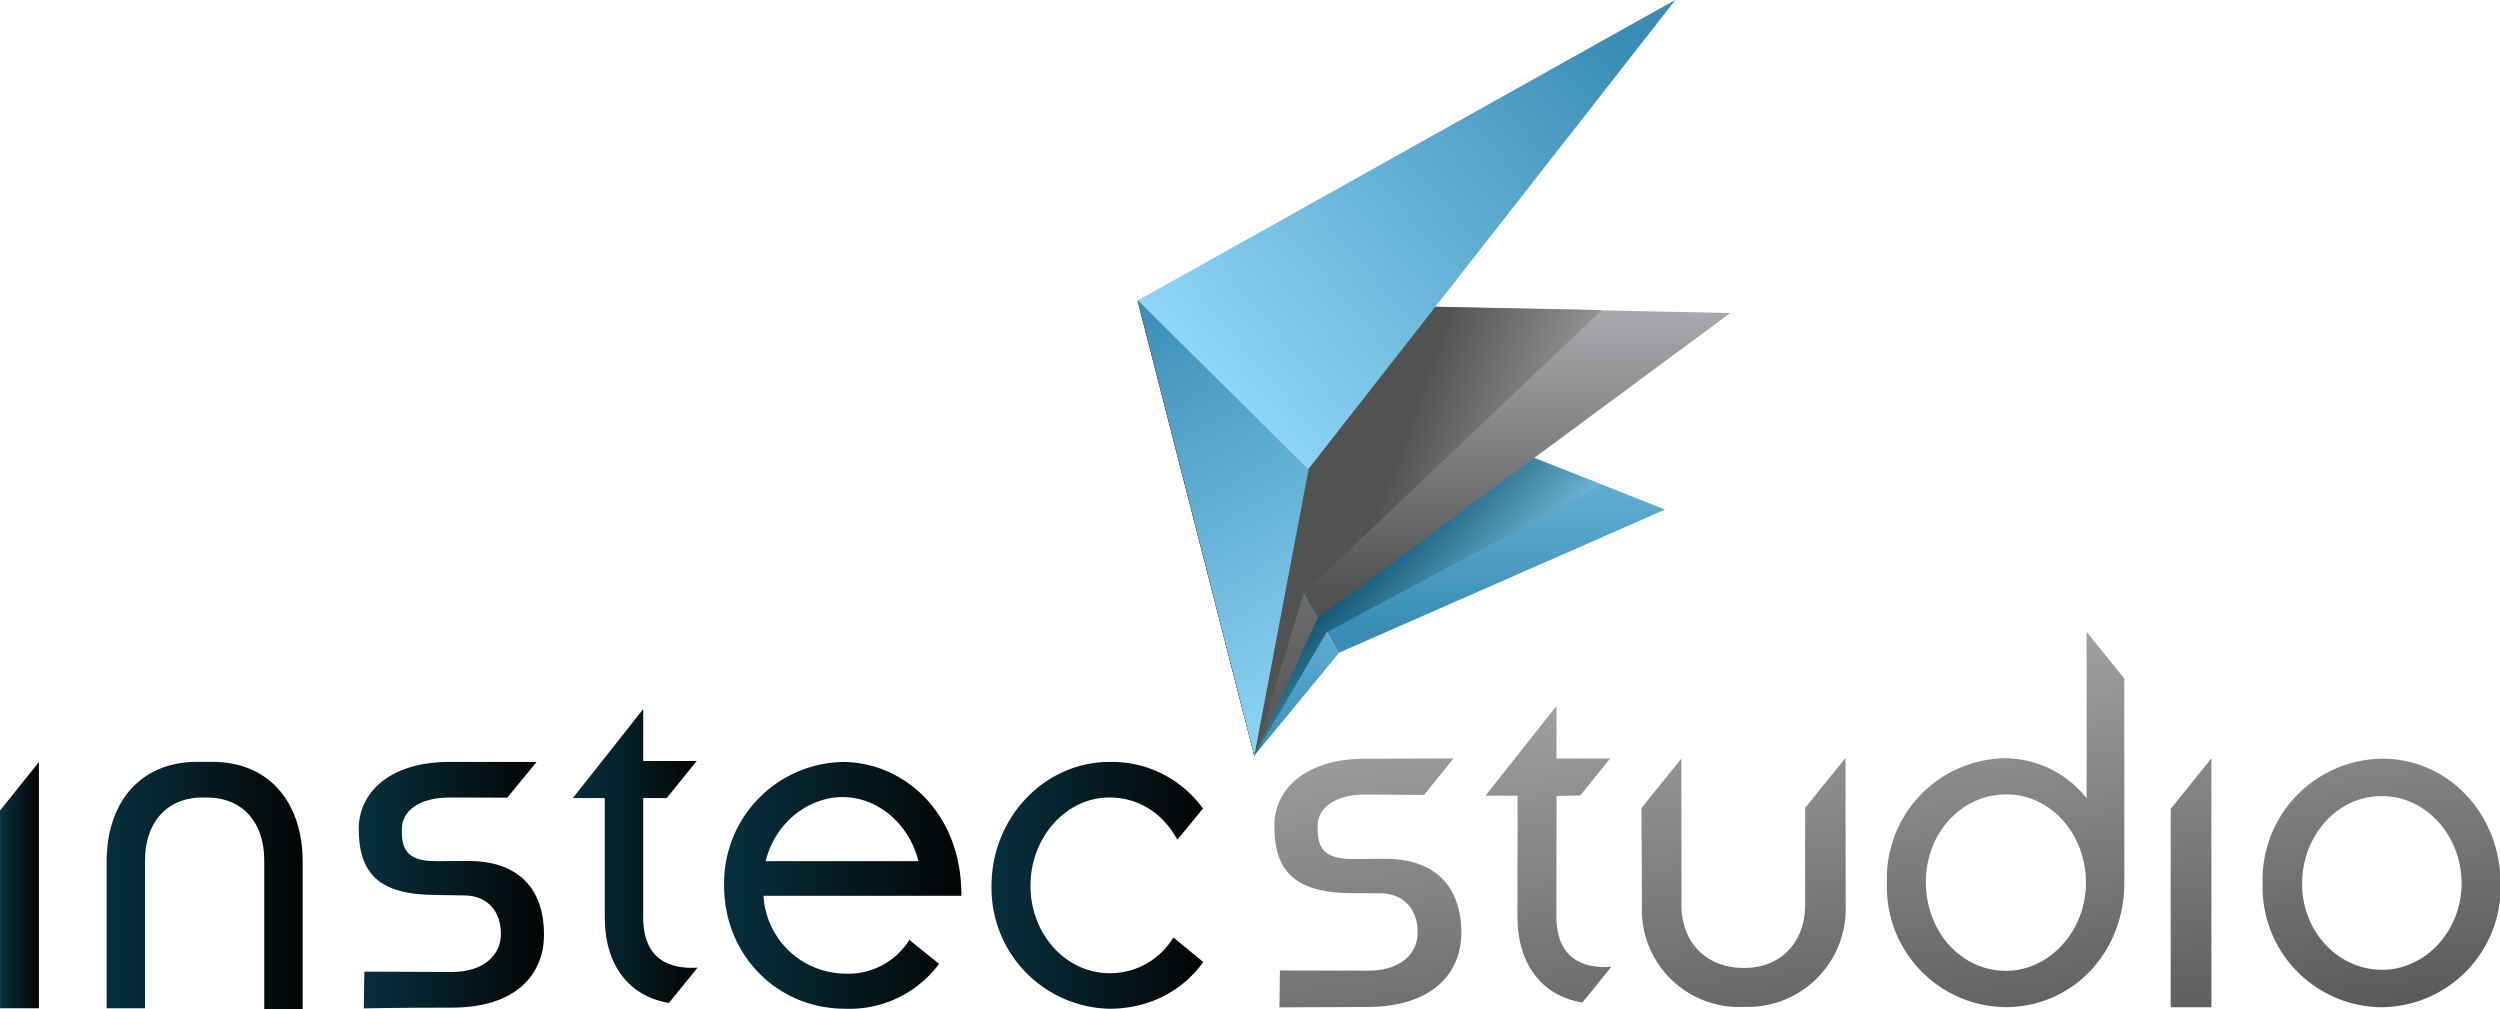 <svg viewBox="0 0 540 218" xmlns="http://www.w3.org/2000/svg" fill-rule="evenodd" clip-rule="evenodd" stroke-linejoin="round" stroke-miterlimit="2" width="540" height="218"><g><g><g><path d="M-.079.199L.376-.837 1.04.837-.079.199z" fill="url(#_Linear1)" fill-rule="nonzero" transform="scale(68.065 -68.065) rotate(89.998 3.22 1.227)"/></g></g><g><g><path d="M.026.21l.309-.422 1.543.424L.026.21z" fill="url(#_Linear2)" fill-rule="nonzero" transform="scale(-54.809 54.809) rotate(-75.69 -.677 4.792)"/></g></g><g><g><path d="M-1.312-.487h.636l1.183-.724L.172.982-1.312-.487z" fill="url(#_Linear3)" fill-rule="nonzero" transform="scale(48.604 -48.604) rotate(59.672 4.635 4.08)"/></g></g><g><g><path d="M-.079.409L.997-1.047l.043 2.094L-.079.409z" fill="url(#_Linear4)" fill-rule="nonzero" transform="scale(61.129 -61.129) rotate(89.998 3.585 1.482)"/></g></g><g><g><path d="M.026.188L.492-.19l1.386.38L.026.188z" fill="url(#_Linear5)" fill-rule="nonzero" transform="scale(-54.809 54.809) rotate(-75.69 -.663 4.781)"/></g></g><g><g opacity=".5"><g><path d="M283.362 77.473l7.171 2.437-7.95 21.55-11.646 61.775-5.366-20.92 17.791-64.842z" fill="#003916" fill-rule="nonzero"/></g></g></g><g><g><path d="M-1.741-.151h.875l1.84-1.046-.647 2.301-2.068-1.255z" fill="url(#_Linear6)" fill-rule="nonzero" transform="scale(41.952 -41.952) rotate(73.132 4.88 3.506)"/></g></g><g><g><path d="M0 .197l1-.234-.5-.16-.5.394z" fill="url(#_Linear7)" fill-rule="nonzero" transform="scale(-98.817 98.817) rotate(-62.489 -.172 3.184)"/></g></g><g><g><path d="M1.012-.228L-.139.006.976.228l.036-.456z" fill="url(#_Linear8)" fill-rule="nonzero" transform="scale(-113.299 113.299) rotate(40.701 -1.658 -4.116)"/></g></g><g><g><path d="M0 3.167h1v-5.09L0-3.167v6.334z" fill="url(#_Linear9)" fill-rule="nonzero" transform="matrix(-8.394 0 0 8.394 8.4 191.2)"/></g></g><g><g><path d="M0-.001C0-.25.11-.374.435-.374l-.003.19c-.175 0-.19.083-.19.178 0 .103.095.18.27.18L.835.173 1 .374H.512C.158.374 0 .189 0-.001z" fill="url(#_Linear10)" fill-rule="nonzero" transform="matrix(38.421 0 0 -38.421 77.487 178.944)"/></g></g><g><g><path d="M0 .464h.256v-.956c0-.387.198-.63.505-.684l.009-.001.23.282c-.231-.014-.436.07-.436.403v.956h.188l.241.297H.564v.416L0 .464z" fill="url(#_Linear11)" fill-rule="nonzero" transform="matrix(26.956 0 0 -26.956 123.729 184.889)"/></g></g><g><g><path d="M0-.002C0-.293.223-.52.509-.52a.47.47 0 01.397.189L.781-.23.78-.231a.303.303 0 00-.271-.141.348.348 0 00-.343.328H1C1.002.308.755.52.499.52A.511.511 0 010-.002zm.499.374c.145 0 .279-.108.32-.27H.175c.043.17.187.27.324.27z" fill="url(#_Linear12)" fill-rule="nonzero" transform="matrix(51.251 0 0 -51.251 156.408 191.233)"/></g></g><g><g><path d="M0-.002a.57.57 0 01.557-.581c.186 0 .344.083.442.219L1-.362l-.141.116-.001-.002a.348.348 0 00-.301-.167c-.205 0-.373.184-.373.413 0 .229.168.417.373.417.142 0 .256-.08.319-.197L.877.216C.878.214.999.363.999.363L.995.368a.53.53 0 01-.438.215C.251.583 0 .32 0-.002z" fill="url(#_Linear13)" fill-rule="nonzero" transform="matrix(45.723 0 0 -45.723 214.17 191.233)"/></g></g><g><g><path d="M.462.631C.168.631 0 .421 0 .122v-.748h.196v.755c0 .181.099.314.283.32H.51c.191 0 .294-.135.294-.32v-.76H1v.753C1 .421.832.631.538.631H.462z" fill="url(#_Linear14)" fill-rule="nonzero" transform="matrix(42.342 0 0 -42.342 23.033 191.274)"/></g></g><g><g><path d="M.366.408L.401.22.554.218C.699.218.761.116.761.005c0-.123-.101-.212-.273-.212l-.485.002L0-.409s.186.004.488.004C.838-.405 1-.227 1 0 1 .29.821.408.586.409L.366.408z" fill="url(#_Linear15)" fill-rule="nonzero" transform="matrix(38.919 0 0 -38.919 78.579 201.89)"/></g></g><g><g><path d="M.429-.04h.38v.078H.332L.429-.04z" fill="url(#_Linear16)" fill-rule="nonzero" transform="matrix(0 112.769 112.769 0 473.38 126.346)"/></g></g><g><g><path d="M.384.166A.201.201 0 01.288.021a.23.23 0 01.207-.255.23.23 0 01.266.195C.777.089.686.2.553.217l-.387.05-.098-.06.316-.041zm.12-.326C.41-.148.346-.07.357.014c.01.083.093.142.187.13C.637.132.703.052.692-.03.681-.114.599-.172.504-.16z" fill="url(#_Linear17)" fill-rule="nonzero" transform="scale(112.769 -112.769) rotate(-82.616 1.226 -2.737)"/></g></g><g><g><path d="M.333.137L.518.113C.587.104.632.052.622-.019.613-.091.557-.131.488-.122l-.279.036.084-.088.185-.023a.186.186 0 01.218.168.188.188 0 01-.168.219l-.28.036.085-.089z" fill="url(#_Linear18)" fill-rule="nonzero" transform="scale(112.769 -112.769) rotate(-82.616 .937 -2.483)"/></g></g><g><g><path d="M.589-.226a.23.23 0 01.264.195.23.23 0 01-.205.257C.517.243.397.159.381.031a.232.232 0 01.208-.257zm.01.075C.507-.139.441-.062.452.021c.01.084.094.143.186.131.09-.012.155-.09.144-.173C.771-.104.689-.163.599-.151z" fill="url(#_Linear19)" fill-rule="nonzero" transform="scale(112.769 -112.769) rotate(-82.616 1.627 -3.09)"/></g></g><g><g><path d="M.231-.123l.008.061.229-.03c.092-.012.157.028.179.1L.648.01.587.074C.584.018.557-.028.477-.018l-.228.03.005.045-.063.066L.178.021l-.1.013.153-.157z" fill="url(#_Linear20)" fill-rule="nonzero" transform="scale(112.769 -112.769) rotate(-82.616 .741 -2.311)"/></g></g><g><g><path d="M.236-.161c.085-.011.132.021.147.131L.39.023c.007.05.045.067.083.062C.516.08.542.041.534-.019a36.488 36.488 0 00-.022-.167l.07-.01.021.168C.618.093.564.157.485.168.385.18.337.124.326.043L.318-.022C.31-.082.281-.083.248-.079c-.035.004-.057.04-.049.1l.015.11-.062.065L.131.03c-.016-.121.04-.183.105-.191z" fill="url(#_Linear21)" fill-rule="nonzero" transform="scale(112.769 -112.769) rotate(-82.616 .53 -2.126)"/></g></g></g><defs><linearGradient id="_Linear1" x1="0" y1="0" x2="1" y2="0" gradientUnits="userSpaceOnUse" gradientTransform="matrix(1 0 0 -1 0 0)"><stop offset="0" stop-color="#3b8db5"/><stop offset="1" stop-color="#8ed5f6"/></linearGradient><linearGradient id="_Linear2" x1="0" y1="0" x2="1" y2="0" gradientUnits="userSpaceOnUse" gradientTransform="matrix(1 0 0 -1 0 0)"><stop offset="0" stop-color="#3b8db5"/><stop offset="1" stop-color="#8ed5f6"/></linearGradient><linearGradient id="_Linear3" x1="0" y1="0" x2="1" y2="0" gradientUnits="userSpaceOnUse" gradientTransform="scale(-1 1) rotate(-78.663 0 -.284)"><stop offset="0" stop-color="#044966"/><stop offset=".17" stop-color="#044966"/><stop offset="1" stop-color="#8ed5f6"/></linearGradient><linearGradient id="_Linear4" x1="0" y1="0" x2="1" y2="0" gradientUnits="userSpaceOnUse" gradientTransform="matrix(1 0 0 -1 0 0)"><stop offset="0" stop-color="#515352"/><stop offset="1" stop-color="#a7a9ac"/></linearGradient><linearGradient id="_Linear5" x1="0" y1="0" x2="1" y2="0" gradientUnits="userSpaceOnUse" gradientTransform="matrix(1 0 0 -1 0 0)"><stop offset="0" stop-color="#515352"/><stop offset="1" stop-color="#7d7e7e"/></linearGradient><linearGradient id="_Linear6" x1="0" y1="0" x2="1" y2="0" gradientUnits="userSpaceOnUse" gradientTransform="scale(-1 1) rotate(-87.347 0 -.369)"><stop offset="0" stop-color="#515352"/><stop offset=".03" stop-color="#515352"/><stop offset="1" stop-color="#a6a5a6"/></linearGradient><linearGradient id="_Linear7" x1="0" y1="0" x2="1" y2="0" gradientUnits="userSpaceOnUse" gradientTransform="matrix(1 0 0 -1 0 0)"><stop offset="0" stop-color="#8ed5f6"/><stop offset="1" stop-color="#3b8db5"/></linearGradient><linearGradient id="_Linear8" x1="0" y1="0" x2="1" y2="0" gradientUnits="userSpaceOnUse" gradientTransform="matrix(1 0 0 -1 0 0)"><stop offset="0" stop-color="#3b8db5"/><stop offset="1" stop-color="#8ed5f6"/></linearGradient><linearGradient id="_Linear9" x1="0" y1="0" x2="1" y2="0" gradientUnits="userSpaceOnUse" gradientTransform="matrix(-1 0 0 1 1 0)"><stop offset="0" stop-color="#06303e"/><stop offset="1" stop-color="#030404"/></linearGradient><linearGradient id="_Linear10" x1="0" y1="0" x2="1" y2="0" gradientUnits="userSpaceOnUse" gradientTransform="matrix(1 0 0 -1 0 0)"><stop offset="0" stop-color="#06303e"/><stop offset="1" stop-color="#030404"/></linearGradient><linearGradient id="_Linear11" x1="0" y1="0" x2="1" y2="0" gradientUnits="userSpaceOnUse" gradientTransform="matrix(1 0 0 -1 0 0)"><stop offset="0" stop-color="#06303e"/><stop offset="1" stop-color="#030404"/></linearGradient><linearGradient id="_Linear12" x1="0" y1="0" x2="1" y2="0" gradientUnits="userSpaceOnUse" gradientTransform="matrix(1 0 0 -1 0 0)"><stop offset="0" stop-color="#06303e"/><stop offset="1" stop-color="#030404"/></linearGradient><linearGradient id="_Linear13" x1="0" y1="0" x2="1" y2="0" gradientUnits="userSpaceOnUse" gradientTransform="matrix(1 0 0 -1 0 0)"><stop offset="0" stop-color="#06303e"/><stop offset="1" stop-color="#030404"/></linearGradient><linearGradient id="_Linear14" x1="0" y1="0" x2="1" y2="0" gradientUnits="userSpaceOnUse" gradientTransform="matrix(1 0 0 -1 0 0)"><stop offset="0" stop-color="#06303e"/><stop offset="1" stop-color="#030404"/></linearGradient><linearGradient id="_Linear15" x1="0" y1="0" x2="1" y2="0" gradientUnits="userSpaceOnUse" gradientTransform="matrix(1 0 0 -1 0 0)"><stop offset="0" stop-color="#06303e"/><stop offset="1" stop-color="#030404"/></linearGradient><linearGradient id="_Linear16" x1="0" y1="0" x2="1" y2="0" gradientUnits="userSpaceOnUse" gradientTransform="scale(1 -1) rotate(-7.384 .576 0)"><stop offset="0" stop-color="#a7a5a6"/><stop offset="1" stop-color="#4f4c4d"/></linearGradient><linearGradient id="_Linear17" x1="0" y1="0" x2="1" y2="0" gradientUnits="userSpaceOnUse" gradientTransform="matrix(1 0 0 -1 0 .015)"><stop offset="0" stop-color="#a7a5a6"/><stop offset="1" stop-color="#4f4c4d"/></linearGradient><linearGradient id="_Linear18" x1="0" y1="0" x2="1" y2="0" gradientUnits="userSpaceOnUse" gradientTransform="matrix(1 0 0 -1 0 .013)"><stop offset="0" stop-color="#a7a5a6"/><stop offset="1" stop-color="#4f4c4d"/></linearGradient><linearGradient id="_Linear19" x1="0" y1="0" x2="1" y2="0" gradientUnits="userSpaceOnUse" gradientTransform="matrix(1 0 0 -1 0 0)"><stop offset="0" stop-color="#a7a5a6"/><stop offset="1" stop-color="#4f4c4d"/></linearGradient><linearGradient id="_Linear20" x1="0" y1="0" x2="1" y2="0" gradientUnits="userSpaceOnUse" gradientTransform="matrix(1 0 0 -1 0 0)"><stop offset="0" stop-color="#a7a5a6"/><stop offset="1" stop-color="#4f4c4d"/></linearGradient><linearGradient id="_Linear21" x1="0" y1="0" x2="1" y2="0" gradientUnits="userSpaceOnUse" gradientTransform="matrix(1 0 0 -1 0 0)"><stop offset="0" stop-color="#a7a5a6"/><stop offset="1" stop-color="#4f4c4d"/></linearGradient></defs></svg>